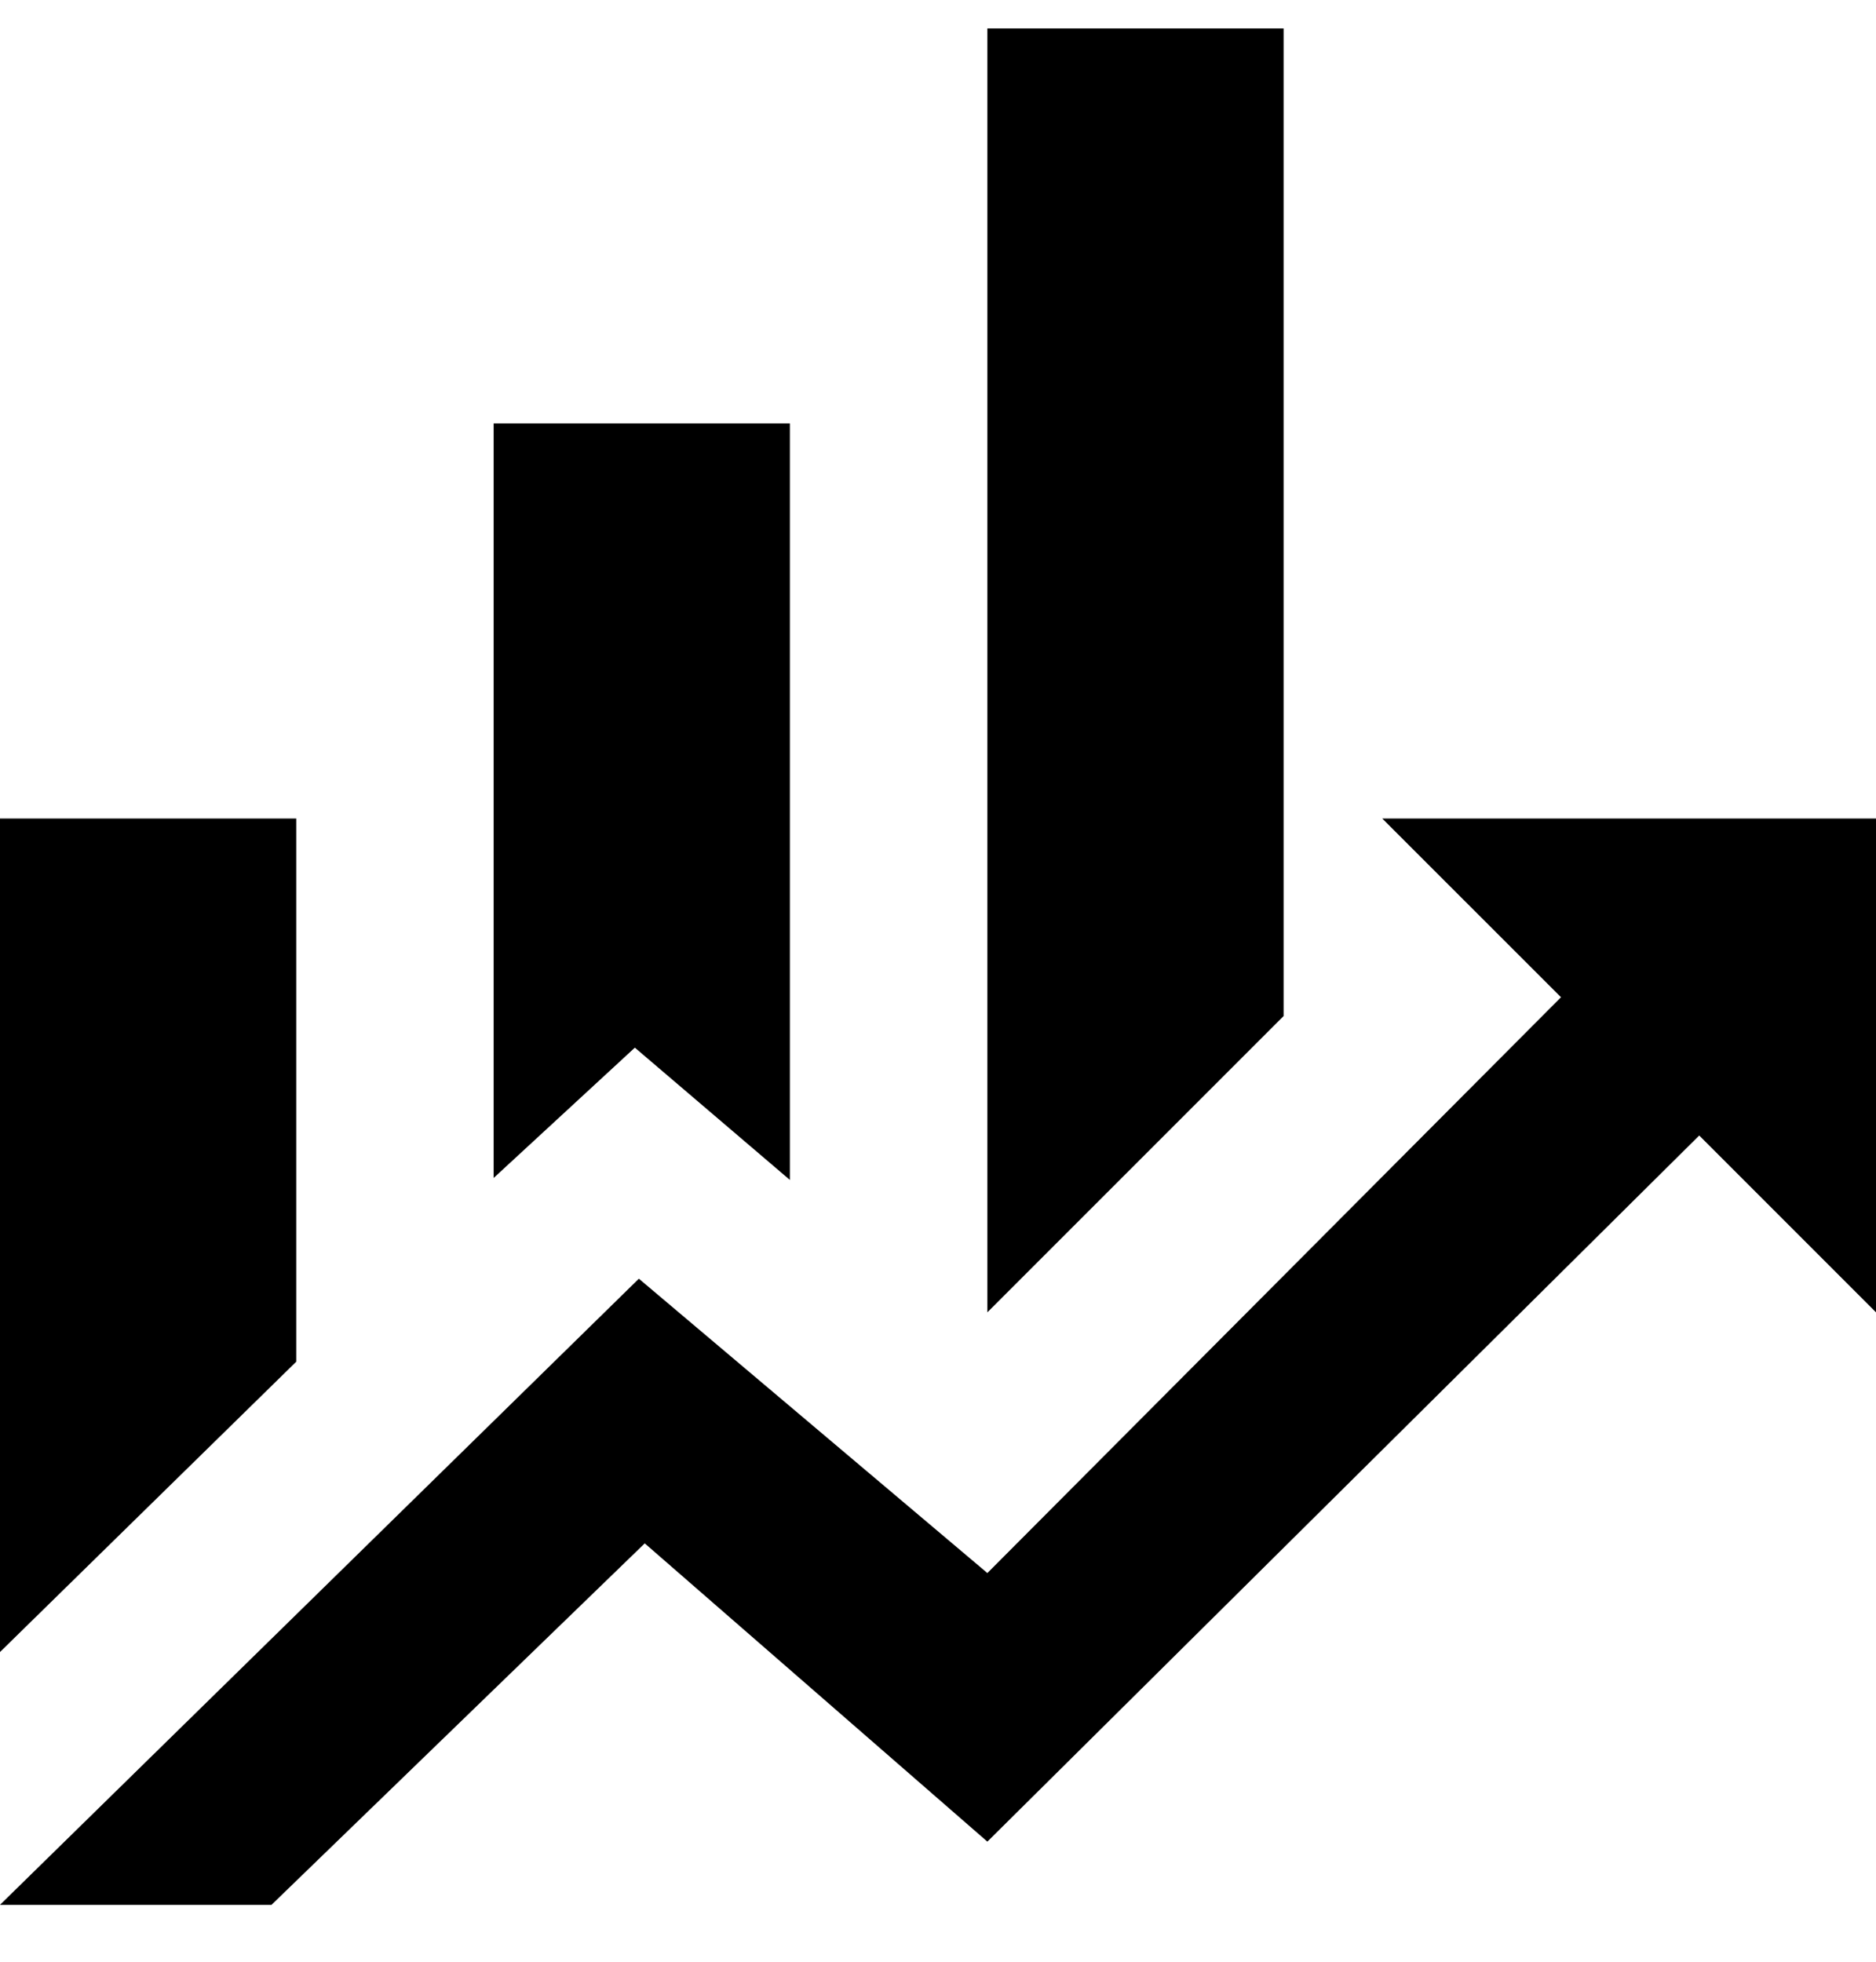 <svg width="22" height="23" viewBox="0 0 22 23" xmlns="http://www.w3.org/2000/svg">
  <path
    d="M3.474 15.965L0 19.369V9.597H3.474M9.263 13.834L7.445 12.283L5.789 13.811V4.965H9.263M15.053 11.912L11.579 15.386V0.333H15.053M18.306 11.692L16.21 9.597H22V15.386L19.927 13.313L11.579 21.592L7.561 18.095L3.184 22.333H0L7.492 14.992L11.579 18.443" />
</svg>